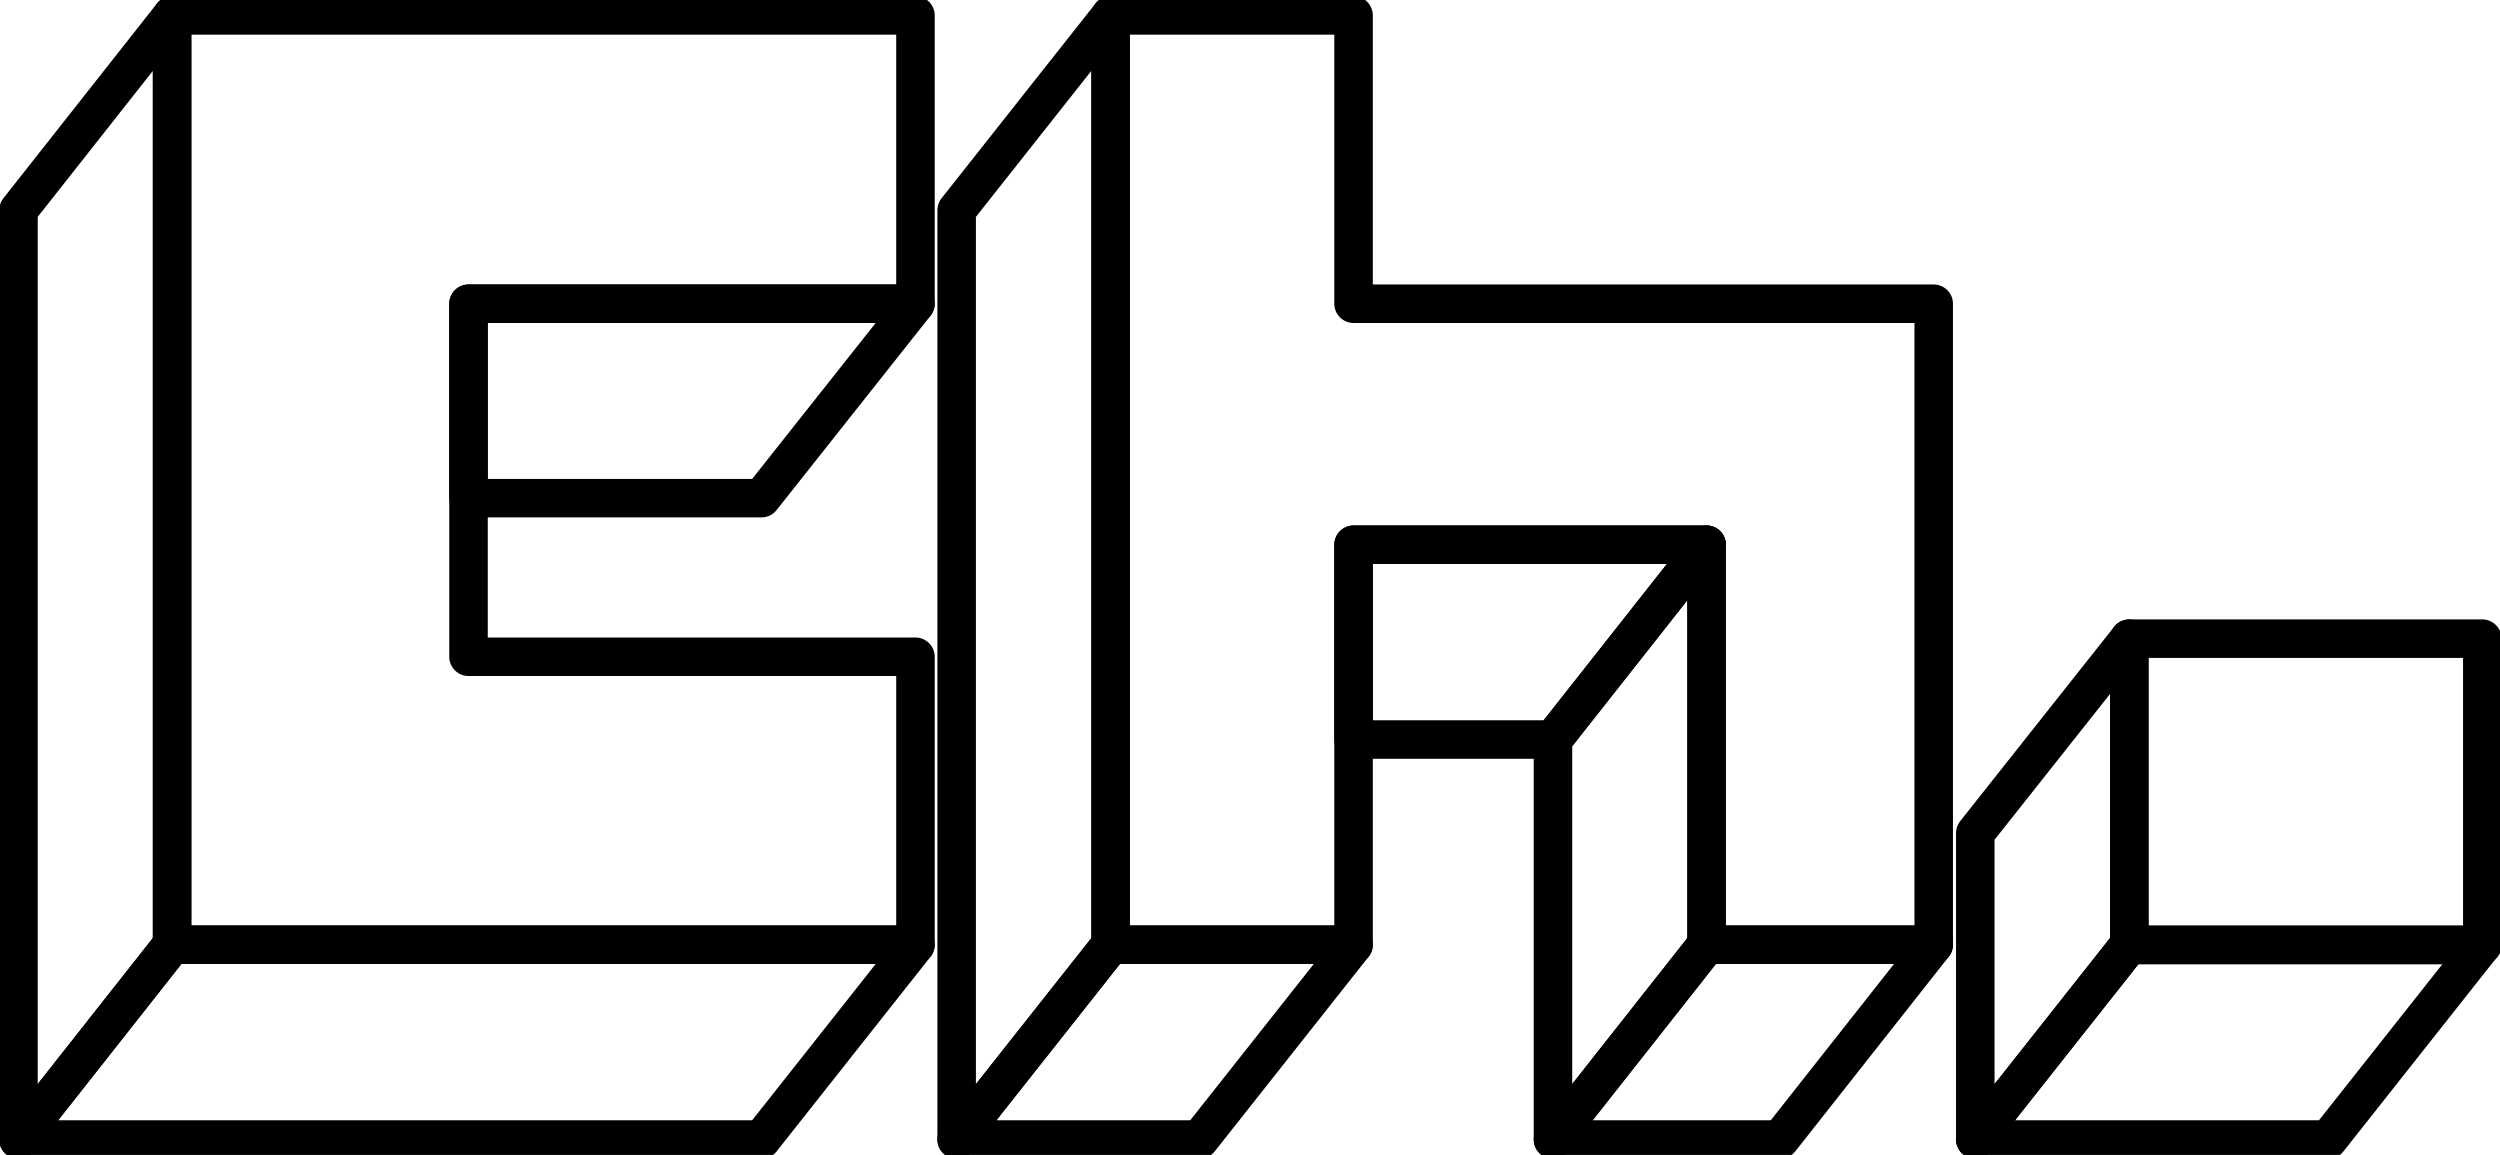 <?xml version="1.0" encoding="UTF-8"?>
<svg id="Layer_1" data-name="Layer 1" xmlns="http://www.w3.org/2000/svg" viewBox="0 0 64.94 30">
  <defs>
    <style>
      .cls-1 {
        fill: none;
        stroke: #000;
        stroke-linecap: round;
        stroke-linejoin: round;
      }
    </style>
  </defs>
  <g>
    <polygon class="cls-1" points="12.17 17.06 12.17 7.89 23.78 7.89 23.78 .4 4.47 .4 4.47 24.54 23.78 24.54 23.78 17.06 12.17 17.06"/>
    <polygon class="cls-1" points="35.16 7.89 35.16 .4 28.85 .4 28.85 24.54 35.16 24.54 35.16 14.15 44.33 14.15 44.33 24.54 50.23 24.54 50.23 7.89 35.16 7.89"/>
    <rect class="cls-1" x="55.31" y="16.59" width="9.17" height="7.96"/>
  </g>
  <polygon class="cls-1" points=".48 5.46 4.47 .4 4.47 24.54 .48 29.6 .48 5.46"/>
  <polygon class="cls-1" points=".48 29.6 19.78 29.6 23.78 24.54 4.47 24.54 .48 29.6"/>
  <polygon class="cls-1" points="23.78 7.89 19.78 12.94 12.17 12.94 12.17 7.89 23.78 7.89"/>
  <polygon class="cls-1" points="28.85 .4 24.85 5.46 24.85 29.6 28.85 24.54 28.85 .4"/>
  <polygon class="cls-1" points="35.16 24.54 31.16 29.6 24.85 29.6 28.85 24.54 35.16 24.54"/>
  <polygon class="cls-1" points="44.33 24.54 40.34 29.6 40.34 19.21 44.33 14.15 44.33 24.54"/>
  <polygon class="cls-1" points="40.34 19.21 35.16 19.21 35.16 14.15 44.33 14.15 40.34 19.21"/>
  <polygon class="cls-1" points="50.23 24.54 46.24 29.6 40.34 29.6 44.33 24.54 50.23 24.54"/>
  <polygon class="cls-1" points="55.31 16.59 51.31 21.64 51.31 29.6 55.31 24.54 55.31 16.59"/>
  <polygon class="cls-1" points="64.48 24.54 60.48 29.6 51.31 29.6 55.31 24.54 64.48 24.54"/>
</svg>